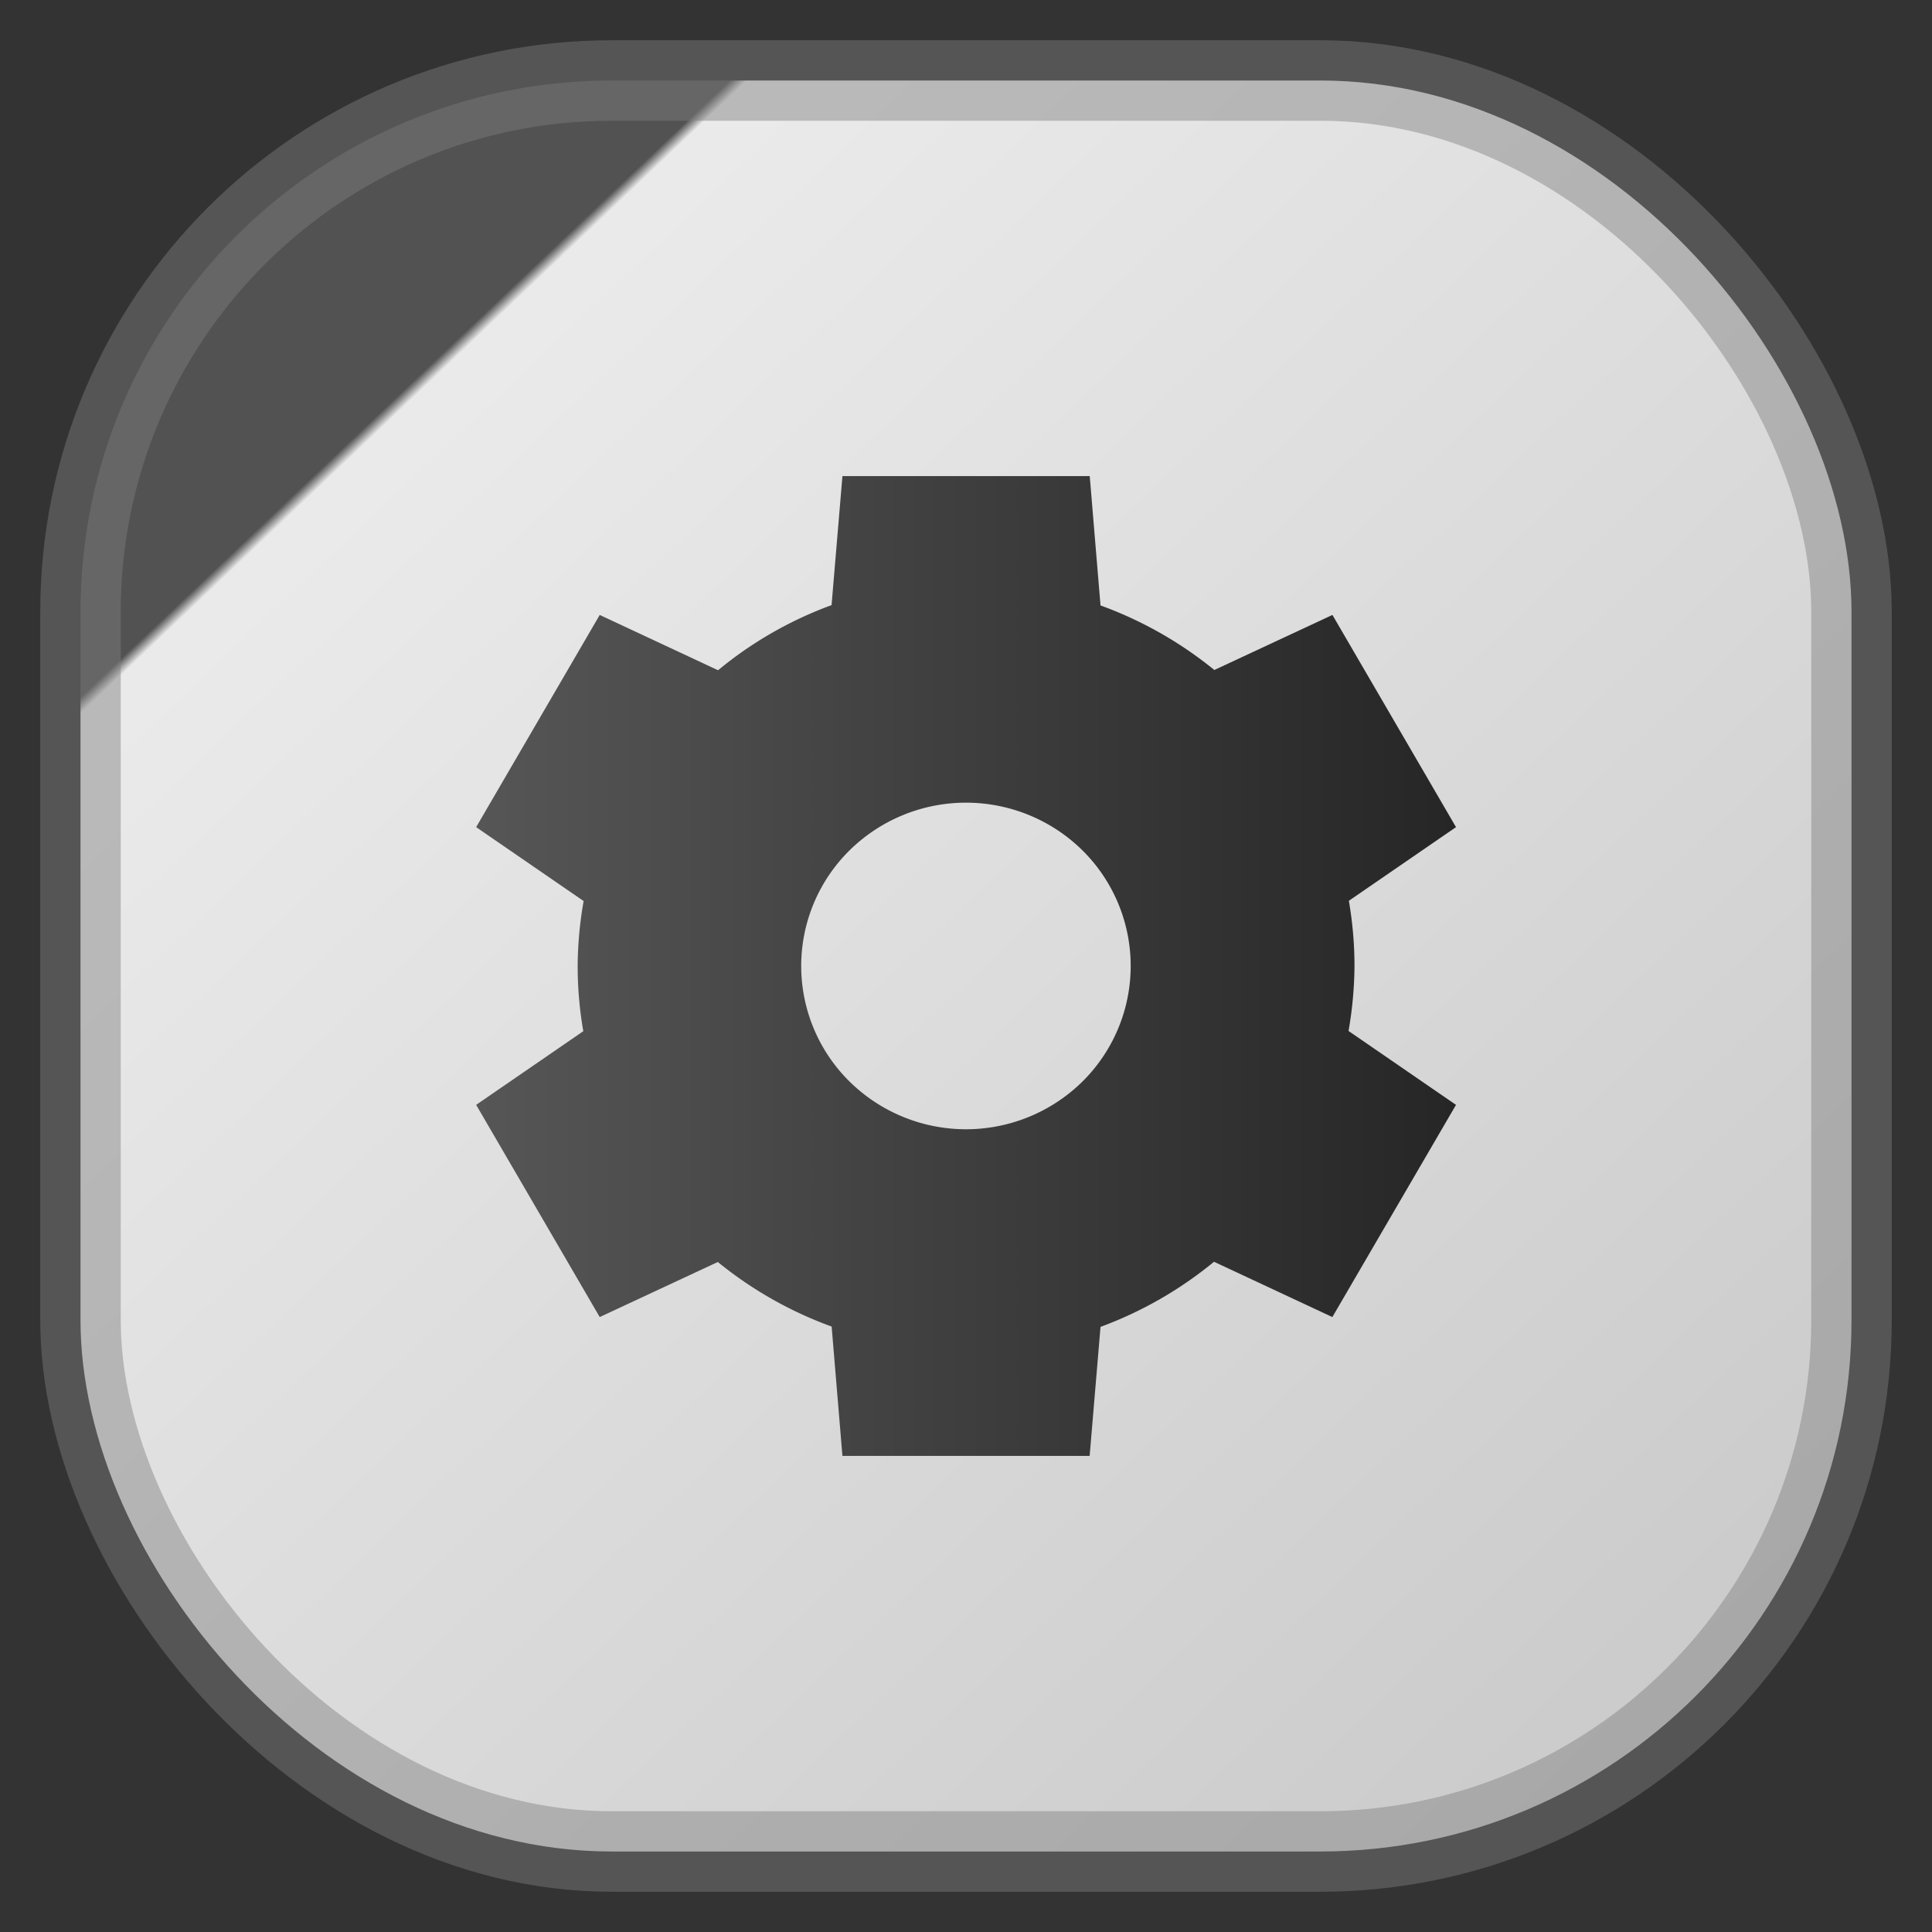 <?xml version="1.0" encoding="UTF-8"?>
<svg width="24" height="24" fill="none" version="1.1" xmlns="http://www.w3.org/2000/svg">
 <rect width="100%" height="100%" fill="#333333" stroke="none"/>
 <rect x="1" y="1" width="22" height="22" rx="6.6" fill="url(#a)" opacity=".9" stroke="gray" stroke-opacity=".5" vector-effect="non-scaling-stroke" style="-inkscape-stroke:hairline"/>
 <path d="m10.465 5.914-0.135 1.603c-0.513 0.188-0.99 0.461-1.41 0.809l-1.47-0.687-1.535 2.636 1.335 0.918a4.782 4.782 0 0 0-0.074 0.807q0 0.408 0.07 0.81l-1.331 0.915 1.535 2.636 1.467-0.684a4.869 4.869 0 0 0 1.414 0.802l0.134 1.607h3.071l0.135-1.603a4.869 4.869 0 0 0 1.41-0.809l1.47 0.687 1.536-2.636-1.335-0.918a4.869 4.869 0 0 0 0.074-0.807 4.782 4.782 0 0 0-0.07-0.81l1.331-0.915-1.535-2.636-1.467 0.684a4.869 4.869 0 0 0-1.414-0.802l-0.134-1.607zm1.535 4.057c0.542 0 1.063 0.213 1.448 0.594a2.02 2.02 0 0 1 0 2.869 2.061 2.061 0 0 1-1.448 0.594 2.061 2.061 0 0 1-1.448-0.594 2.017 2.017 0 0 1 0-2.869 2.061 2.061 0 0 1 1.448-0.594" fill="url(#linearGradient5)" stroke-width=".869"/>
 <defs>
  <linearGradient id="a" x1=".05" x2="1" y2="1" gradientTransform="scale(22)" gradientUnits="userSpaceOnUse">
   <stop stop-color="#565656" offset=".2"/>
   <stop stop-color="#fff" offset=".205"/>
   <stop stop-color="#dadada" offset="1"/>
  </linearGradient>
  <linearGradient id="linearGradient5" x1="5" x2="19" y1="12" y2="12" gradientTransform="matrix(.869 0 0 .869 1.567 1.567)" gradientUnits="userSpaceOnUse">
   <stop stop-color="#565656" offset="0"/>
   <stop stop-color="#262626" offset="1"/>
  </linearGradient>
 </defs>
</svg>
